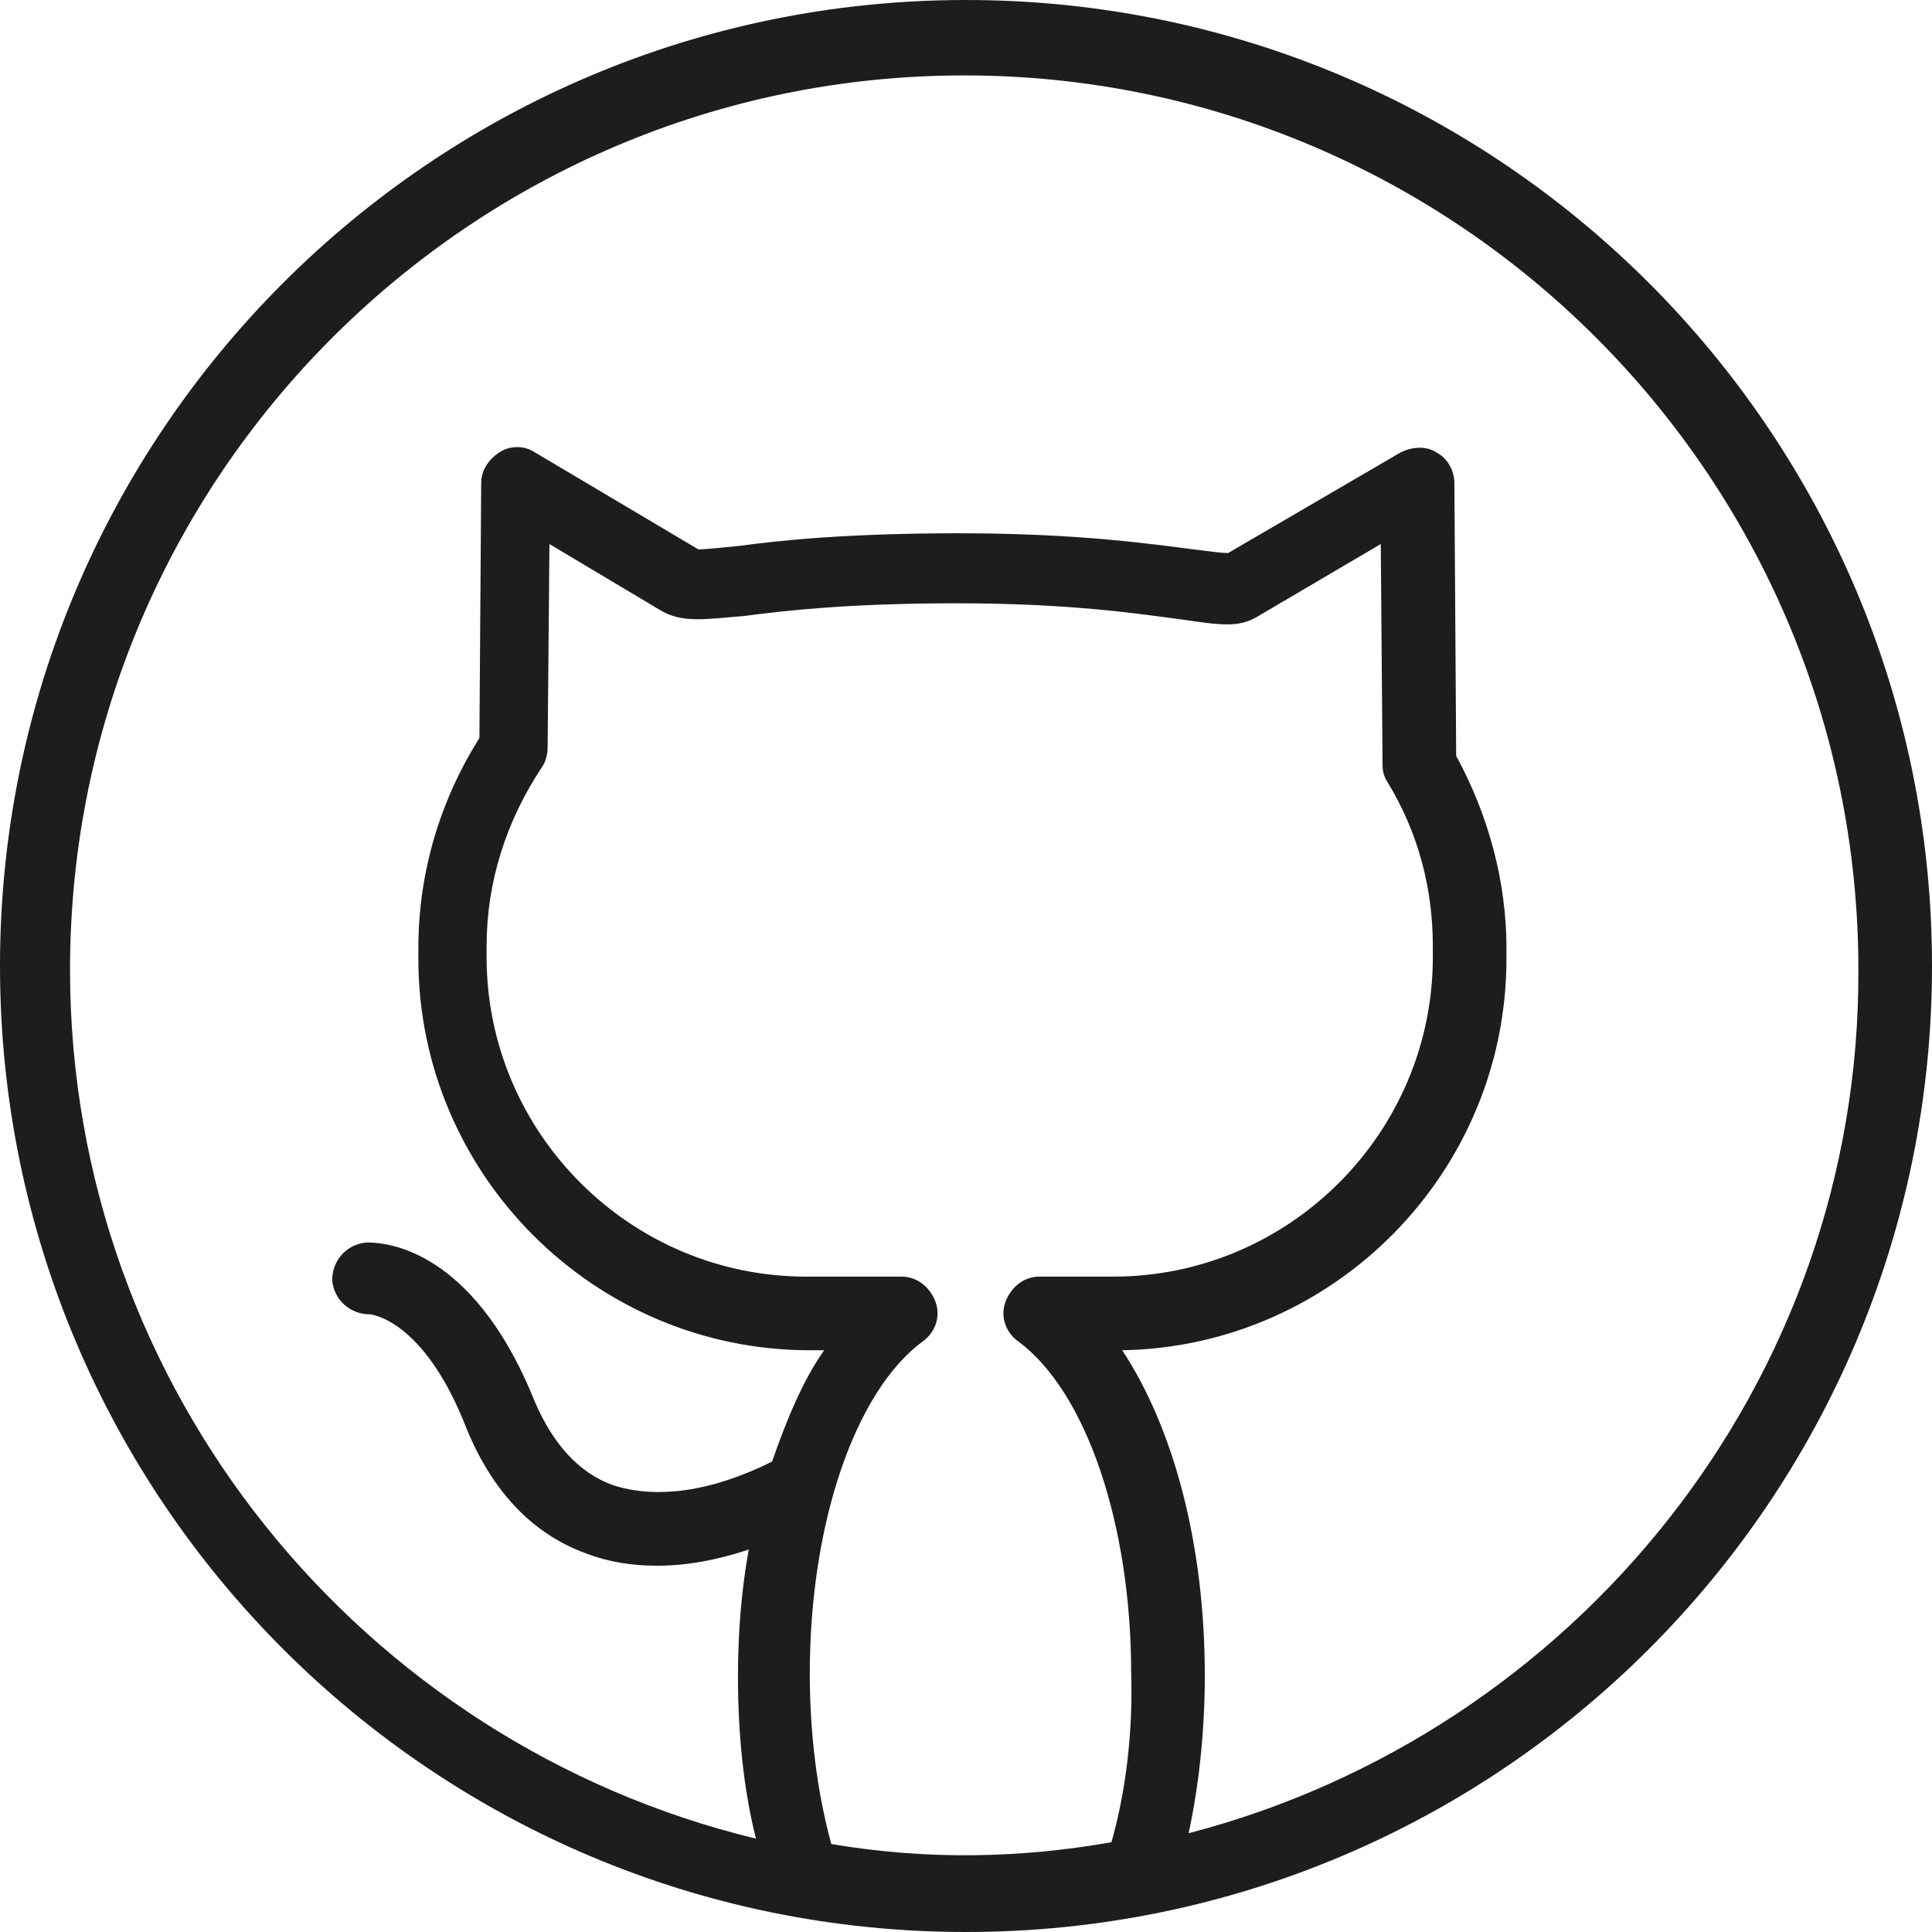 <svg xmlns="http://www.w3.org/2000/svg" viewBox="0 0 107.6 107.6"><path fill="#1d1d1b" d="M53.8 0C24.1 0 0 24.1 0 53.8c0 29.7 24.1 53.8 53.8 53.8 29.7 0 53.8-24.1 53.8-53.8C107.6 24.1 83.5 0 53.8 0zm8.1 102.6c-5.1.9-10.3 1-15.6.1-.8-2.9-1.2-6.2-1.2-9.5 0-8.3 2.5-15.7 6.3-18.5.7-.5 1-1.4.7-2.2-.3-.8-1-1.4-1.9-1.4h-5.3c-9.8 0-17.8-8-17.8-17.8v-.6c0-3.6 1.1-7 3.1-10 .2-.3.3-.7.3-1.1l.1-11.3 6.2 3.7c1.2.7 2.4.5 4.7.3 2.3-.3 5.8-.7 11.8-.7 6.4 0 10.2.6 12.5.9 2.1.3 3.2.5 4.3-.2l6.8-4 .1 12.3c0 .4.1.7.3 1 1.7 2.8 2.5 5.9 2.5 9.1v.6c0 9.8-8 17.8-17.8 17.8h-4.1c-.9 0-1.6.6-1.9 1.4-.3.8 0 1.7.7 2.2 3.8 2.8 6.3 10.2 6.3 18.5.1 3.3-.3 6.6-1.1 9.4zm4.3-.5c.6-2.8.9-5.8.9-8.8 0-7.2-1.7-13.7-4.6-18.1 11.8-.2 21.4-9.9 21.4-21.8v-.6c0-3.7-1-7.4-2.8-10.7L81 26.9c0-.7-.4-1.4-1-1.7-.6-.4-1.4-.3-2 0l-9.6 5.6c-.4 0-1.1-.1-1.9-.2-2.4-.3-6.4-.9-13.1-.9-6.2 0-10 .4-12.2.7-1 .1-2 .2-2.3.2l-9.1-5.4c-.6-.4-1.4-.4-2 0-.6.4-1 1-1 1.7l-.1 14.2c-2.2 3.5-3.4 7.5-3.4 11.7v.6c0 12 9.8 21.8 21.8 21.8h.8c-1.2 1.7-2.1 3.9-2.9 6.2-3.4 1.7-6.5 2.1-8.9 1.3-1.9-.7-3.3-2.3-4.3-4.6-3.6-9-8.8-8.9-9.4-8.9-1.1.1-1.9 1-1.9 2.1.1 1.1 1 1.9 2.1 1.9 0 0 3 .2 5.4 6.4 1.4 3.4 3.6 5.8 6.6 6.9 1.3.5 2.6.7 4 .7 1.6 0 3.3-.3 5.1-.9-.4 2.2-.6 4.6-.6 7.1 0 3.1.3 6.2 1 9C20.2 97.1 3.9 77.4 3.9 54c0-27.5 22.4-49.8 49.8-49.8 27.5 0 49.8 22.4 49.8 49.8.1 23-15.8 42.5-37.3 48.1z" class="st1"/></svg>